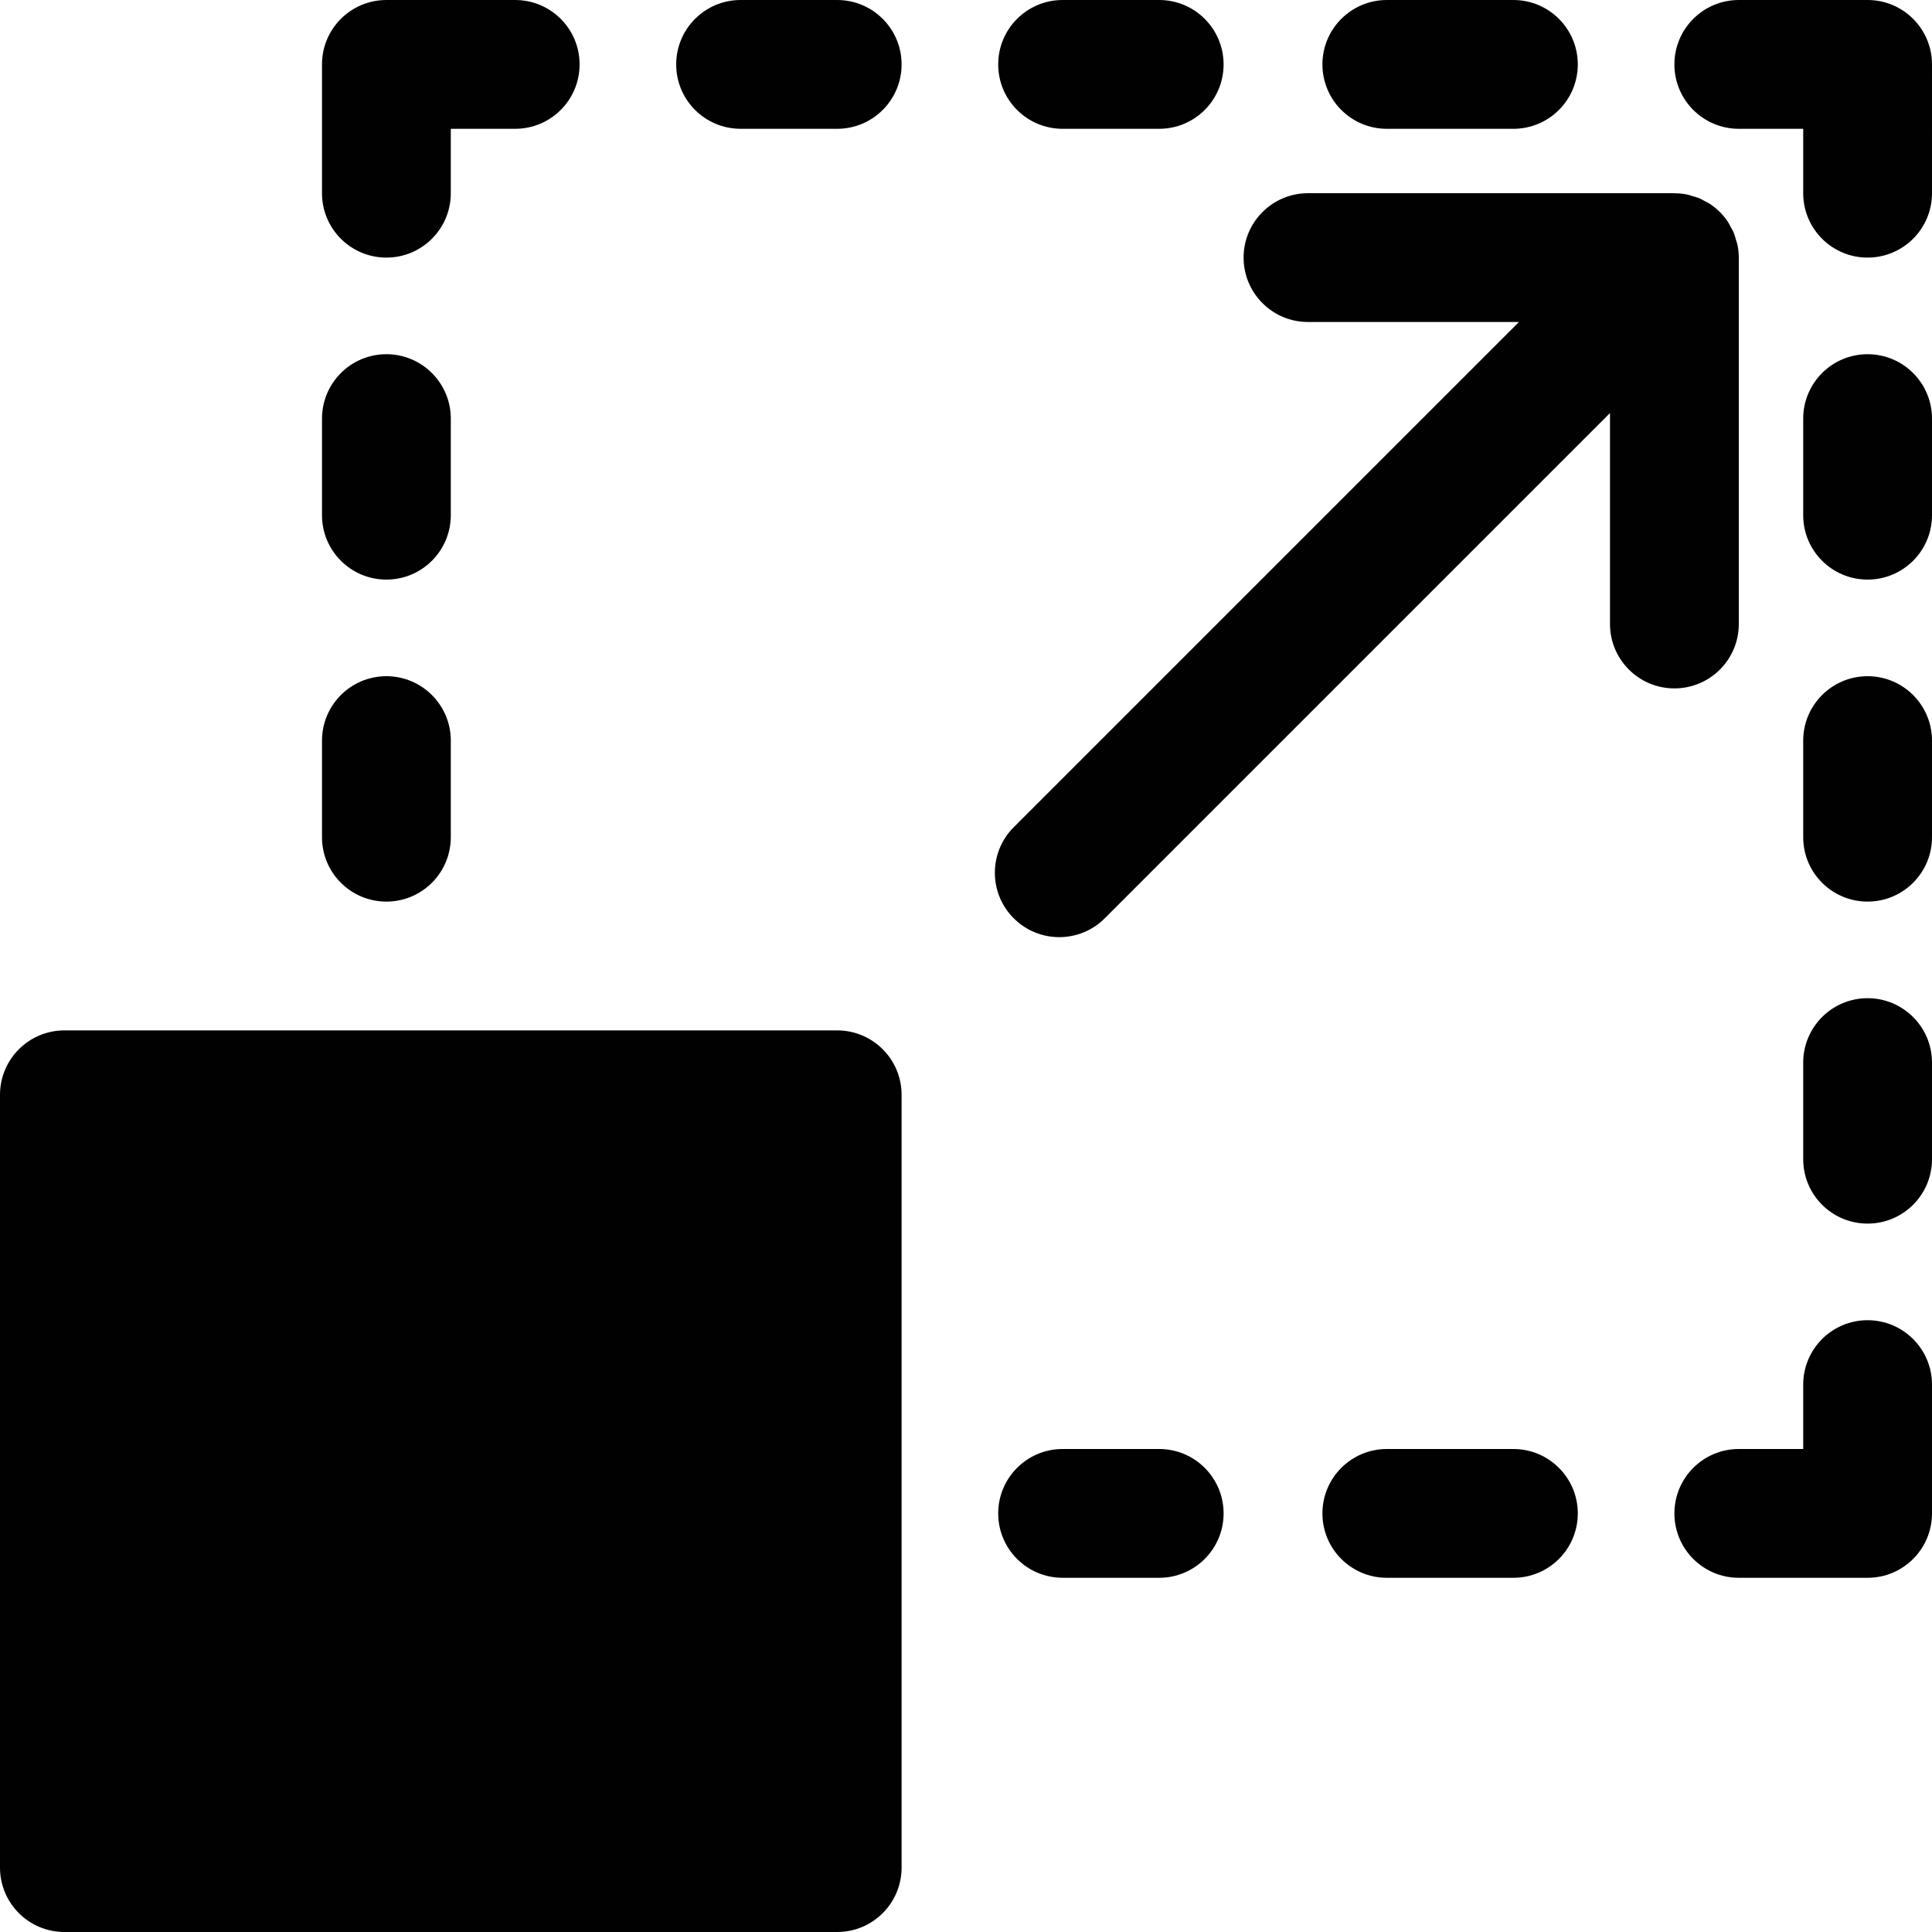 <?xml version="1.0" encoding="utf-8"?>
<!-- Generator: Adobe Illustrator 17.0.0, SVG Export Plug-In . SVG Version: 6.00 Build 0)  -->
<!DOCTYPE svg PUBLIC "-//W3C//DTD SVG 1.1//EN" "http://www.w3.org/Graphics/SVG/1.1/DTD/svg11.dtd">
<svg version="1.1" id="Layer_2" xmlns="http://www.w3.org/2000/svg" xmlns:xlink="http://www.w3.org/1999/xlink" x="0px" y="0px"
	 width="60px" height="60px" viewBox="0 0 60 60" enable-background="new 0 0 60 60" xml:space="preserve">
<g>
	<path fill="#010101" d="M26,32H2c-1.105,0-2,0.896-2,2v24c0,1.105,0.895,2,2,2h24c1.104,0,2-0.895,2-2V34
		C28,32.896,27.104,32,26,32z"/>
	<path fill="#010101" d="M54,19.379V8c0-0.131-0.014-0.262-0.04-0.392c-0.012-0.059-0.034-0.114-0.051-0.171
		c-0.02-0.068-0.036-0.137-0.063-0.203c-0.027-0.066-0.065-0.126-0.099-0.188c-0.028-0.052-0.051-0.107-0.085-0.156
		c-0.073-0.109-0.156-0.212-0.249-0.305c-0.001-0.001-0.002-0.001-0.003-0.002c-0.092-0.092-0.193-0.174-0.302-0.247
		c-0.051-0.034-0.106-0.058-0.16-0.087c-0.061-0.033-0.119-0.07-0.184-0.097C52.7,6.126,52.632,6.11,52.564,6.091
		c-0.058-0.017-0.113-0.039-0.173-0.051c-0.121-0.024-0.244-0.036-0.367-0.037C52.016,6.002,52.008,6,52,6H40.621
		c-1.104,0-2,0.896-2,2c0,1.105,0.896,2,2,2h6.551L31.482,25.69c-0.781,0.781-0.781,2.047,0,2.828
		c0.39,0.391,0.902,0.586,1.414,0.586s1.024-0.195,1.414-0.586L50,12.828v6.551c0,1.104,0.895,2,2,2
		C53.104,21.379,54,20.484,54,19.379z"/>
	<path fill="#010101" d="M12,8c1.104,0,2-0.895,2-2V4h2c1.104,0,2-0.895,2-2c0-1.104-0.896-2-2-2h-4c-1.105,0-2,0.896-2,2v4
		C10,7.105,10.895,8,12,8z"/>
	<path fill="#010101" d="M58,0h-4c-1.105,0-2,0.896-2,2c0,1.105,0.895,2,2,2h2v2c0,1.105,0.895,2,2,2c1.104,0,2-0.895,2-2V2
		C60,0.896,59.104,0,58,0z"/>
	<path fill="#010101" d="M58,11c-1.105,0-2,0.896-2,2v3c0,1.105,0.895,2,2,2c1.104,0,2-0.895,2-2v-3C60,11.896,59.104,11,58,11z"/>
	<path fill="#010101" d="M58,21c-1.105,0-2,0.896-2,2v3c0,1.105,0.895,2,2,2c1.104,0,2-0.895,2-2v-3C60,21.896,59.104,21,58,21z"/>
	<path fill="#010101" d="M12,18c1.104,0,2-0.895,2-2v-3c0-1.104-0.896-2-2-2c-1.105,0-2,0.896-2,2v3C10,17.105,10.895,18,12,18z"/>
	<path fill="#010101" d="M12,28c1.104,0,2-0.895,2-2v-3c0-1.104-0.896-2-2-2c-1.105,0-2,0.896-2,2v3C10,27.105,10.895,28,12,28z"/>
	<path fill="#010101" d="M58,31c-1.105,0-2,0.896-2,2v3c0,1.105,0.895,2,2,2c1.104,0,2-0.895,2-2v-3C60,31.896,59.104,31,58,31z"/>
	<path fill="#010101" d="M26,0h-3c-1.105,0-2,0.896-2,2c0,1.105,0.895,2,2,2h3c1.104,0,2-0.895,2-2C28,0.896,27.104,0,26,0z"/>
	<path fill="#010101" d="M33,4h3c1.104,0,2-0.895,2-2c0-1.104-0.896-2-2-2h-3c-1.105,0-2,0.896-2,2C31,3.105,31.895,4,33,4z"/>
	<path fill="#010101" d="M43.069,4H47c1.104,0,2-0.895,2-2c0-1.104-0.896-2-2-2h-3.931c-1.104,0-2,0.896-2,2
		C41.069,3.105,41.964,4,43.069,4z"/>
	<path fill="#010101" d="M36,45h-3c-1.105,0-2,0.896-2,2c0,1.105,0.895,2,2,2h3c1.104,0,2-0.895,2-2C38,45.896,37.104,45,36,45z"/>
	<path fill="#010101" d="M47,45h-3.931c-1.104,0-2,0.896-2,2c0,1.105,0.896,2,2,2H47c1.104,0,2-0.895,2-2C49,45.896,48.104,45,47,45
		z"/>
	<path fill="#010101" d="M58,41c-1.105,0-2,0.896-2,2v2h-2c-1.105,0-2,0.896-2,2c0,1.105,0.895,2,2,2h4c1.104,0,2-0.895,2-2v-4
		C60,41.896,59.104,41,58,41z"/>
</g>
</svg>
